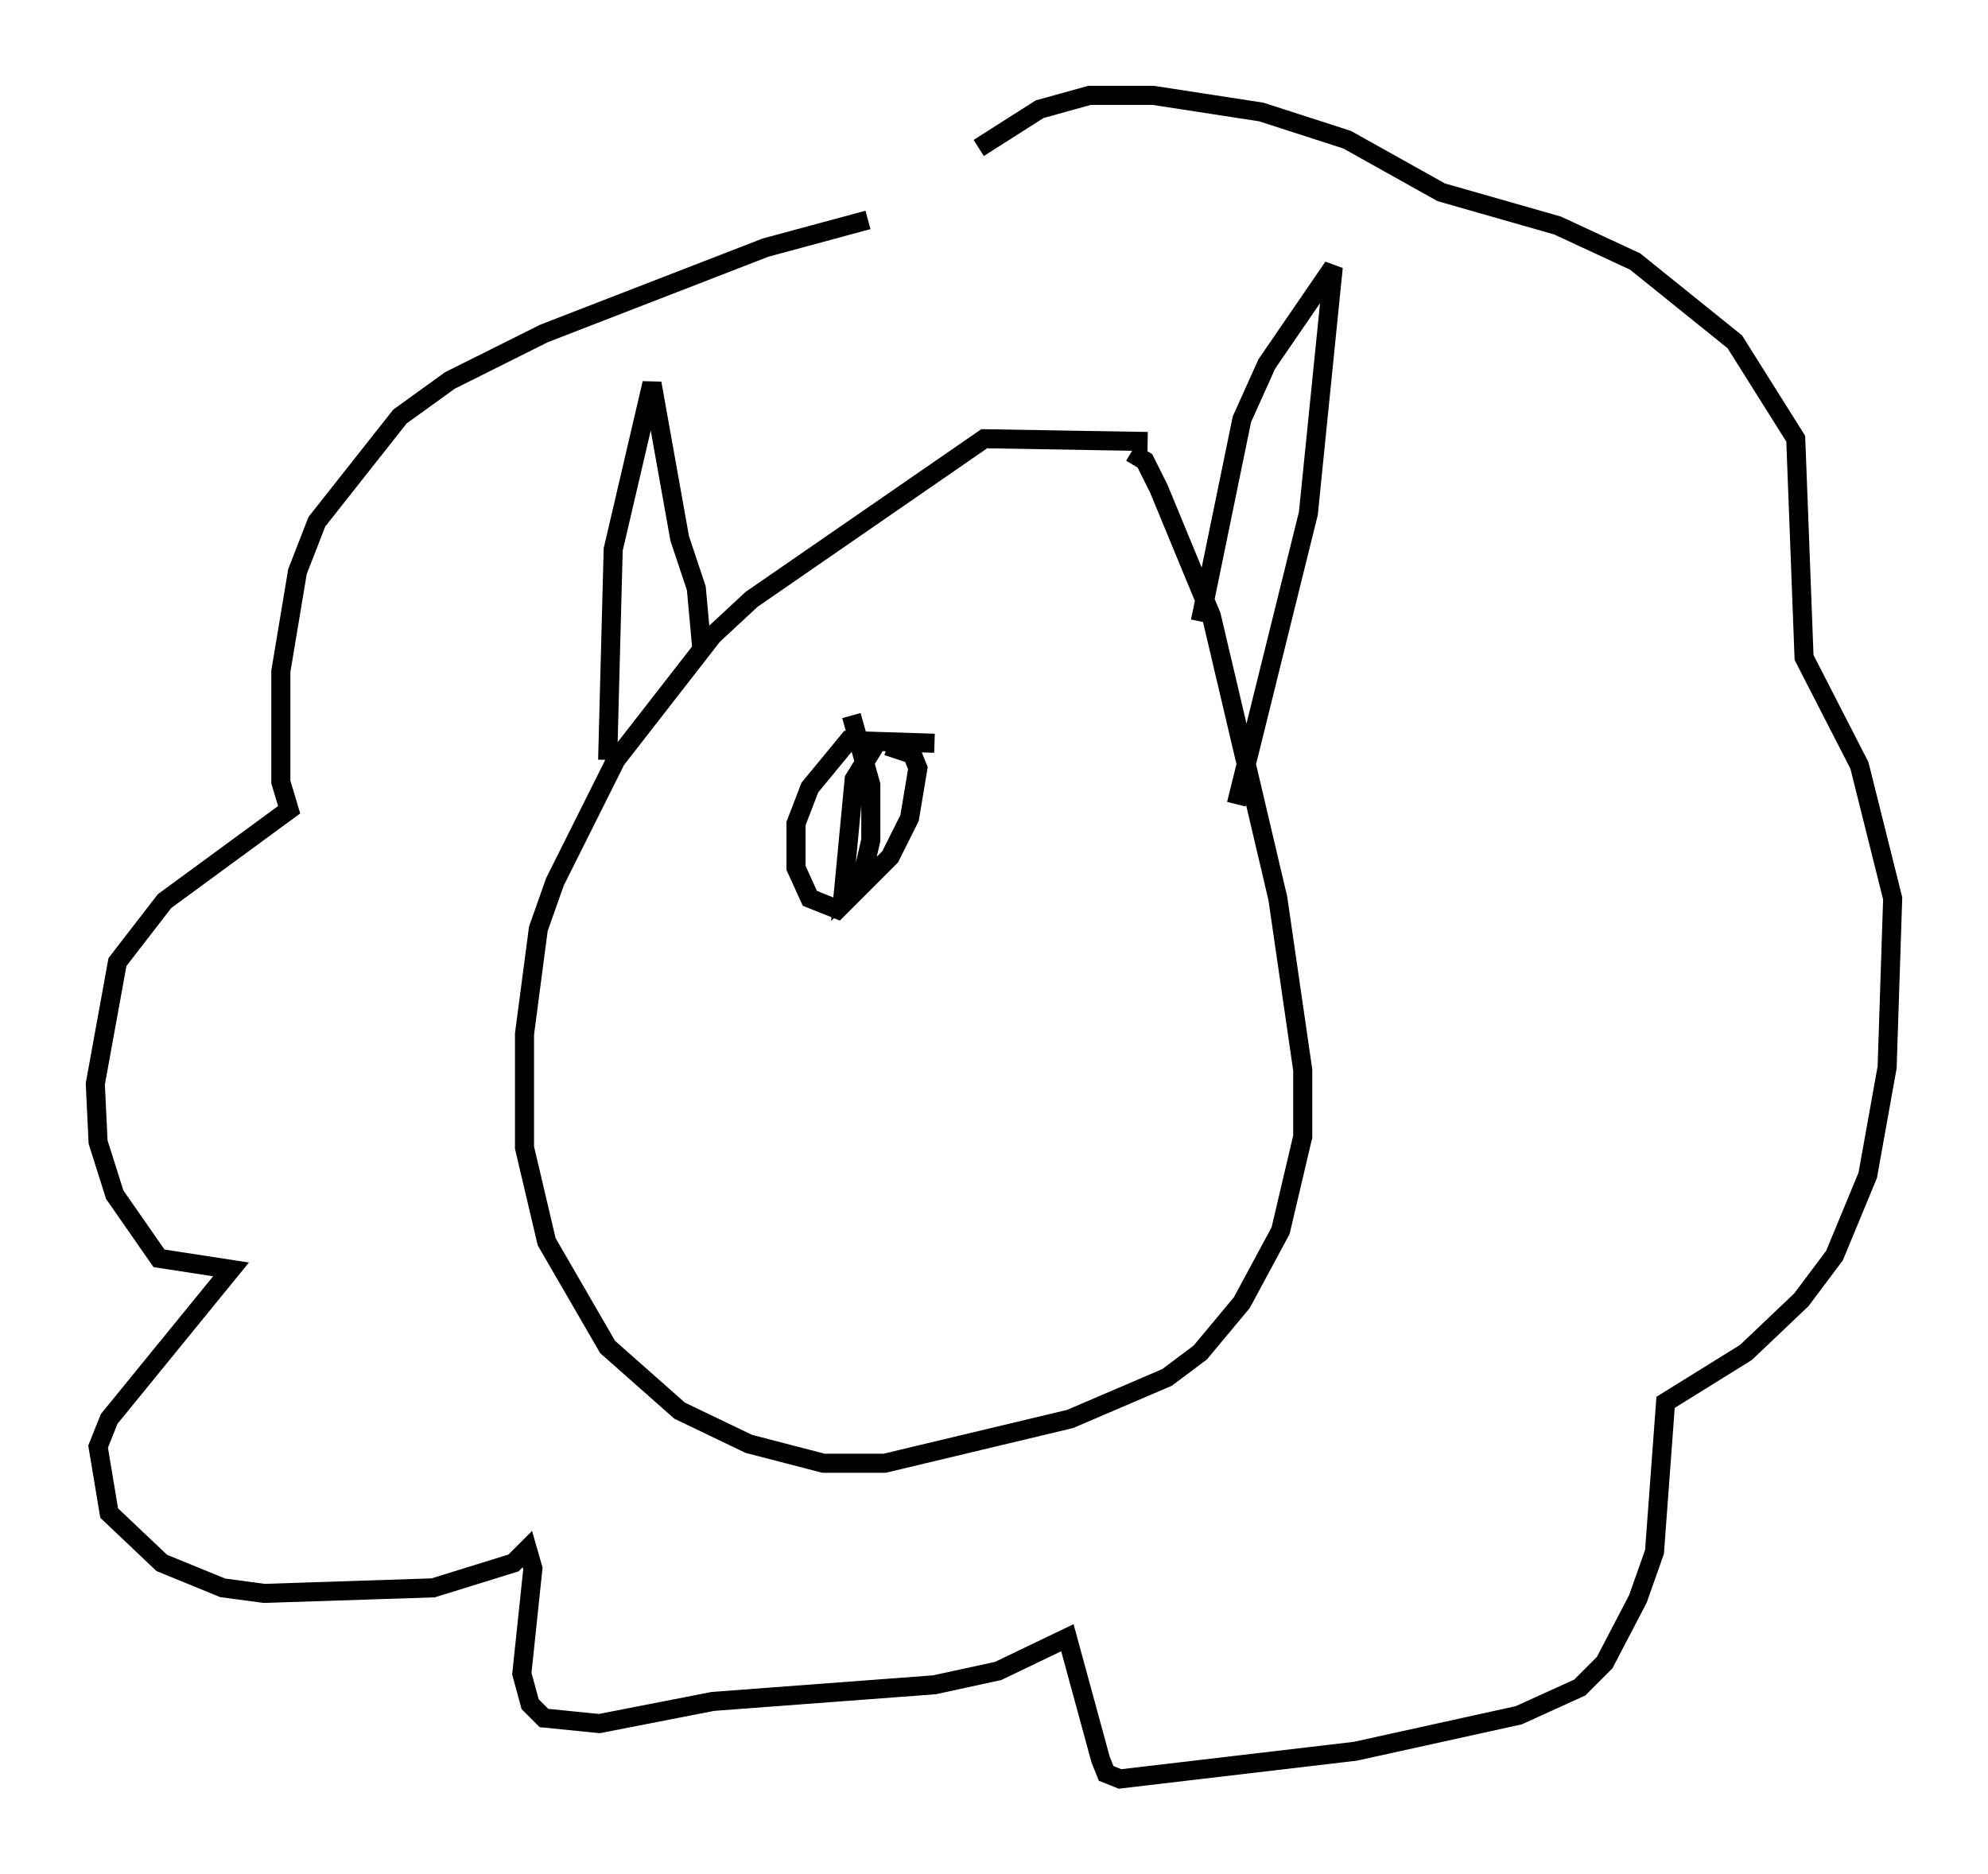 <?xml version="1.0" encoding="utf-8" ?>
<svg baseProfile="full" height="98.313" version="1.1" width="104.268" xmlns="http://www.w3.org/2000/svg" xmlns:ev="http://www.w3.org/2001/xml-events" xmlns:xlink="http://www.w3.org/1999/xlink"><defs /><rect fill="white" height="98.313" width="104.268" x="0" y="0" /><path d="M56.128, 9.648 m-10.603, 1.888 l-5.374, 1.453 -11.62, 4.503 l-4.939, 2.469 -2.615, 1.888 l-4.358, 5.52 -1.017, 2.615 l-0.872, 5.229 0.0, 5.81 l0.436, 1.453 -6.536, 4.793 l-2.469, 3.196 -1.162, 6.391 l0.145, 3.05 0.872, 2.76 l2.324, 3.341 3.777, 0.581 l-6.391, 7.844 -0.581, 1.453 l0.581, 3.486 2.76, 2.615 l3.196, 1.307 2.179, 0.291 l8.86, -0.291 4.212, -1.307 l0.726, -0.726 0.291, 1.017 l-0.581, 5.52 0.436, 1.598 l0.726, 0.726 2.905, 0.291 l5.955, -1.162 11.62, -0.872 l3.341, -0.726 3.631, -1.743 l1.743, 6.391 0.291, 0.726 l0.726, 0.291 12.346, -1.453 l8.57, -1.888 3.196, -1.453 l1.307, -1.307 1.743, -3.341 l0.872, -2.469 0.581, -7.844 l4.212, -2.615 2.905, -2.76 l1.743, -2.324 1.743, -4.212 l1.017, -5.665 0.291, -8.86 l-1.743, -6.972 -2.905, -5.665 l-0.436, -11.475 -3.196, -5.084 l-5.229, -4.212 -4.067, -1.888 l-6.101, -1.743 -4.939, -2.76 l-4.503, -1.453 -5.665, -0.872 l-3.341, 0.0 -2.615, 0.726 l-3.196, 2.034 m8.86, 15.397 l-8.57, -0.145 -12.201, 8.425 l-2.034, 1.888 -5.084, 6.536 l-3.196, 6.391 -0.872, 2.469 l-0.726, 5.52 0.0, 5.955 l1.162, 4.939 3.196, 5.52 l3.777, 3.341 3.631, 1.743 l3.922, 1.017 3.196, 0.0 l9.732, -2.324 5.084, -2.179 l1.743, -1.307 2.179, -2.615 l2.034, -3.777 1.162, -4.939 l0.0, -3.486 -1.307, -9.006 l-3.486, -14.816 -2.76, -6.682 l-0.726, -1.453 -0.726, -0.436 m-27.452, 16.123 l0.291, -11.039 2.034, -8.715 l1.453, 8.134 0.872, 2.615 l0.291, 3.196 m26.145, -1.453 l2.179, -10.603 1.307, -2.905 l3.486, -5.084 -1.307, 12.927 l-3.777, 15.251 m-15.832, -3.196 l-4.503, -0.145 -2.034, 2.469 l-0.726, 1.888 0.0, 2.324 l0.726, 1.598 1.453, 0.581 l2.76, -2.76 1.017, -2.034 l0.436, -2.615 -0.291, -0.726 l-1.307, -0.436 m-0.581, -0.145 l-1.162, 1.888 -0.581, 6.101 l1.017, -1.017 0.436, -1.888 l0.0, -2.905 -1.017, -3.631 " fill="none" stroke="black" stroke-width="1" /></svg>